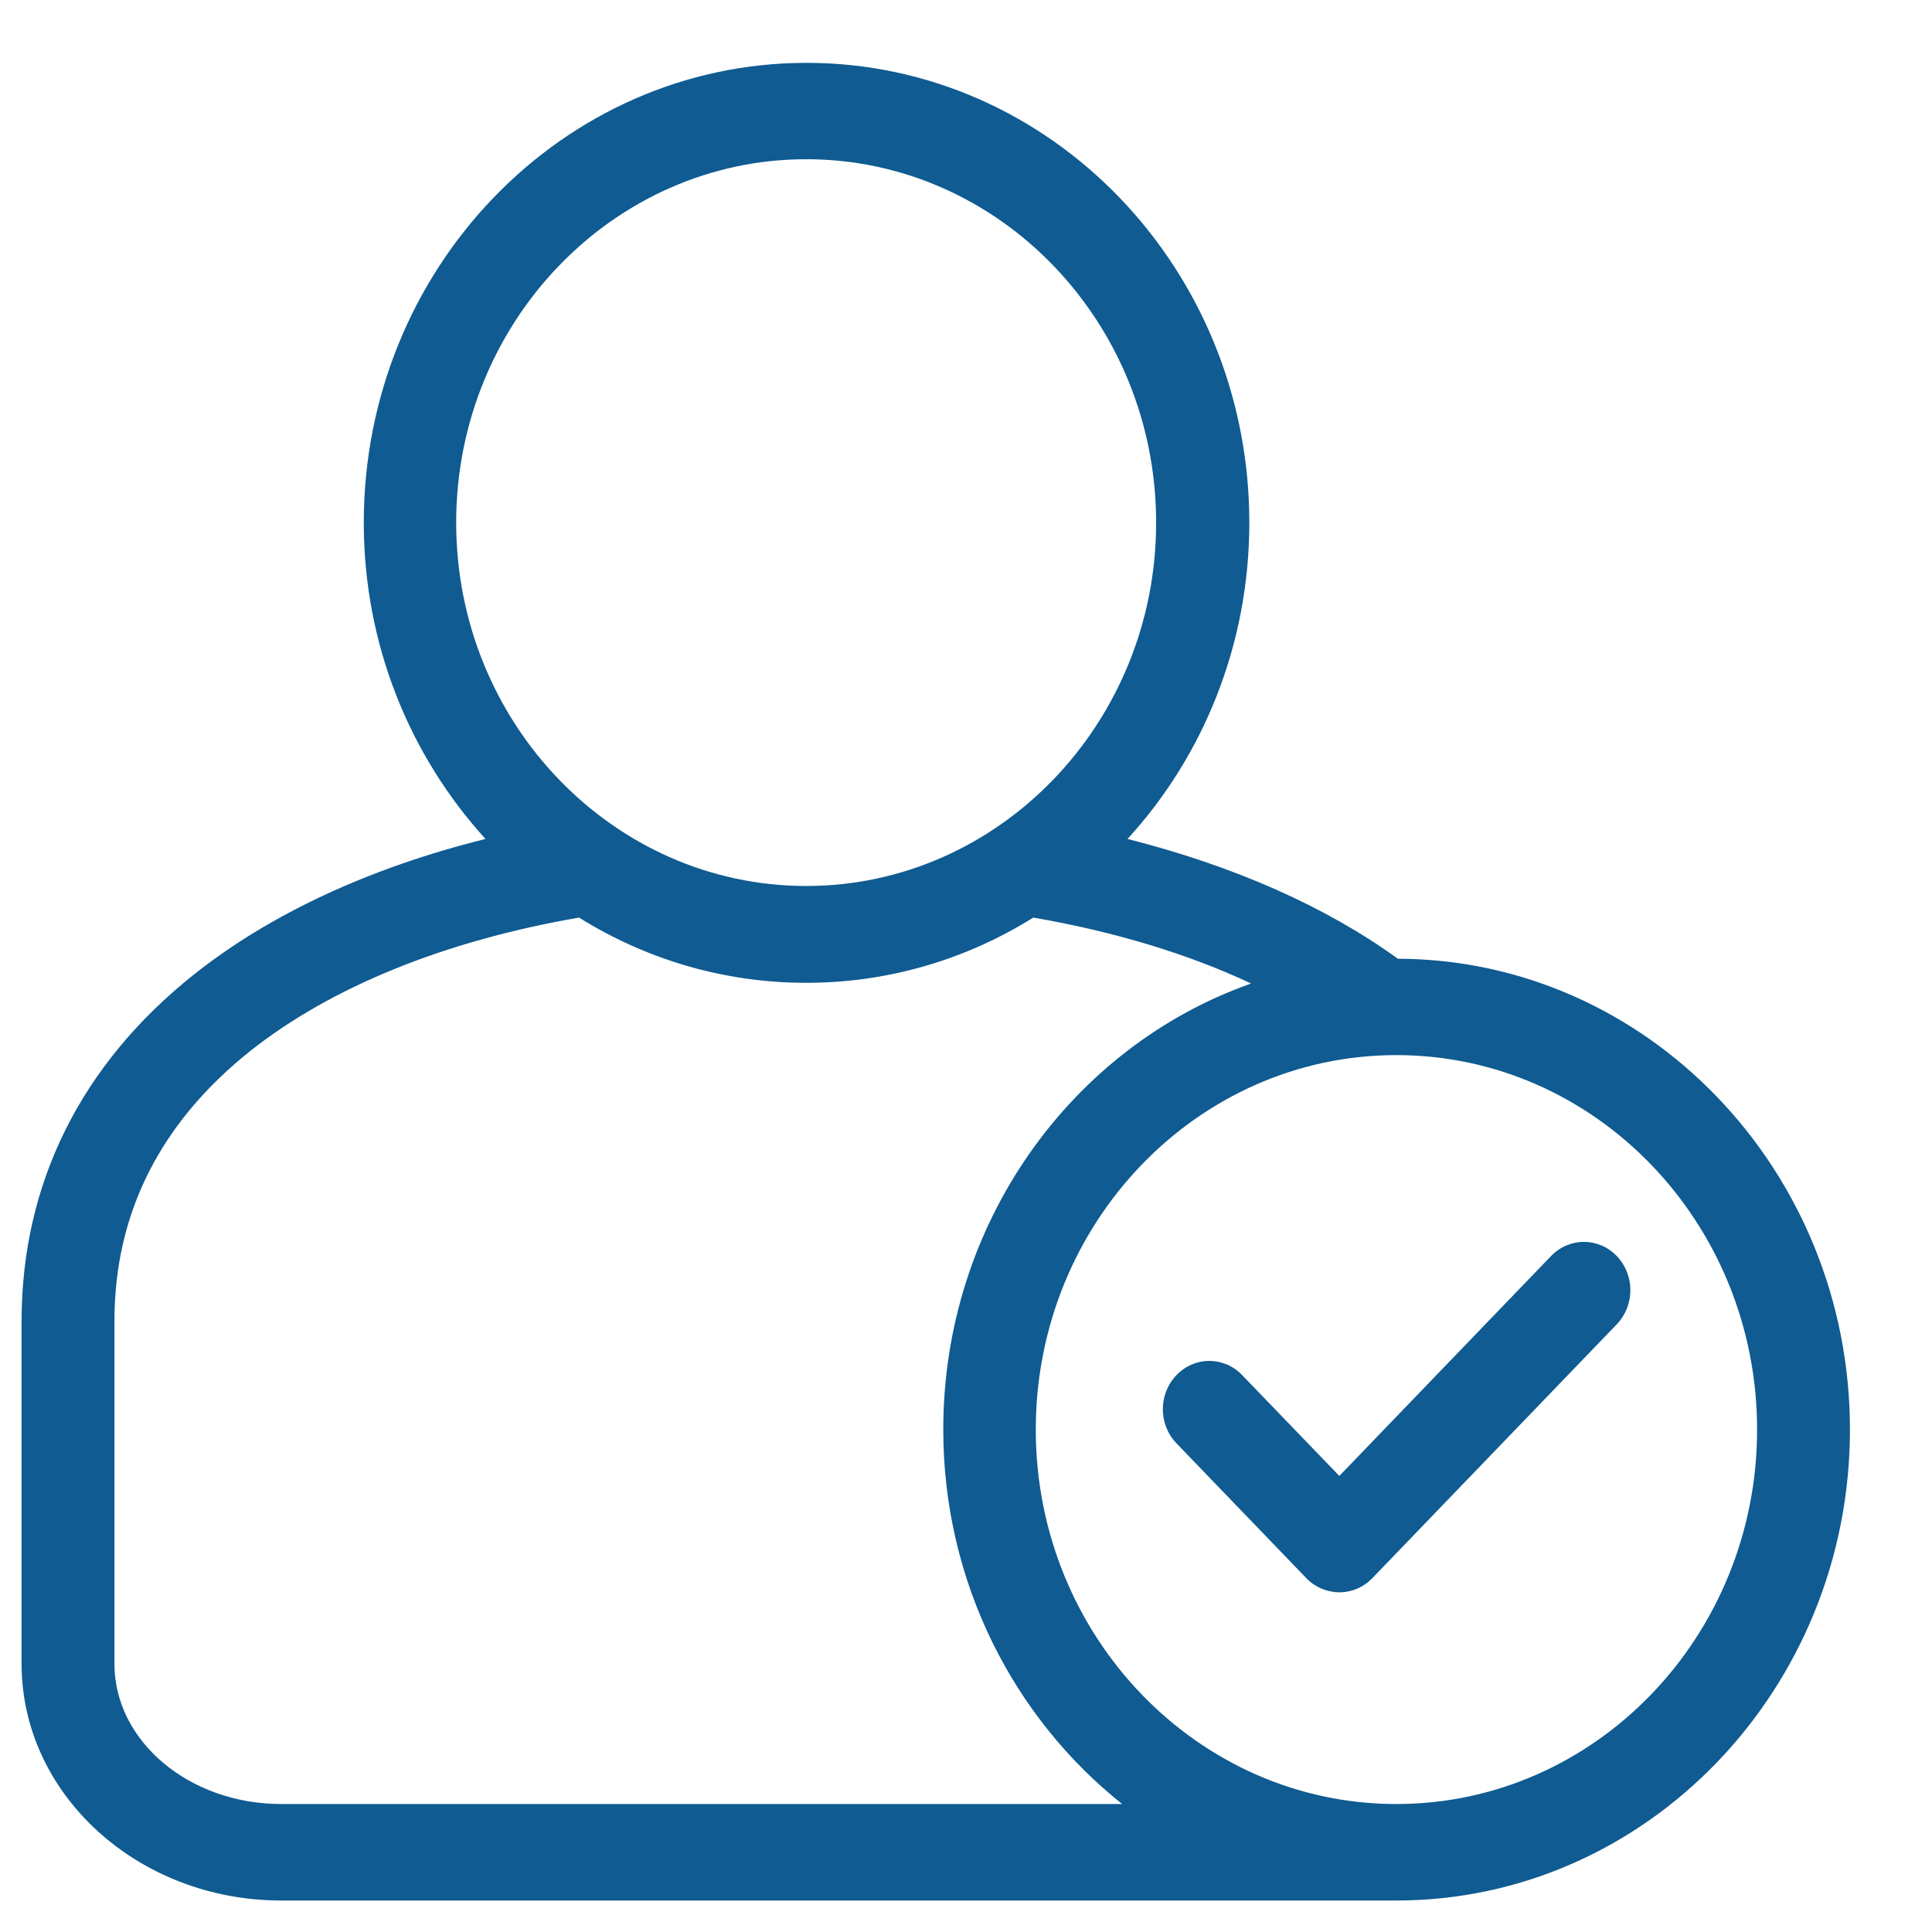<svg width="17" height="17" viewBox="0 0 17 17" fill="none" xmlns="http://www.w3.org/2000/svg">
<g clip-path="url(#clip0_791_33671)">
<path d="M12.287 16.723C14.487 16.723 16.278 14.863 16.278 12.579C16.278 10.299 14.493 8.442 12.3 8.436C11.659 7.972 10.848 7.617 9.921 7.382C10.585 6.658 10.993 5.675 10.993 4.599C10.993 2.367 9.246 0.553 7.097 0.553C4.948 0.553 3.201 2.367 3.201 4.599C3.201 5.675 3.609 6.654 4.272 7.382C3.251 7.636 2.374 8.044 1.705 8.576C0.712 9.366 0.19 10.416 0.19 11.623V14.641C0.19 15.79 1.215 16.723 2.475 16.723M15.461 12.579C15.461 14.396 14.038 15.874 12.287 15.874C10.537 15.874 9.114 14.396 9.114 12.579C9.114 10.762 10.537 9.284 12.287 9.284C14.038 9.284 15.461 10.762 15.461 12.579ZM7.094 1.401C8.793 1.401 10.173 2.837 10.173 4.599C10.173 6.361 8.79 7.796 7.094 7.796C5.397 7.796 4.014 6.361 4.014 4.599C4.014 2.837 5.397 1.401 7.094 1.401ZM1.007 11.623C1.007 10.677 1.41 9.881 2.198 9.251C2.908 8.687 3.908 8.279 5.095 8.074C5.68 8.439 6.365 8.648 7.094 8.648C7.823 8.648 8.508 8.439 9.092 8.074C9.805 8.197 10.453 8.393 11.009 8.654C9.434 9.209 8.3 10.759 8.3 12.579C8.3 13.92 8.919 15.114 9.874 15.874H2.475C1.664 15.874 1.007 15.32 1.007 14.641V11.623ZM11.785 12.987L13.648 11.052C13.808 10.886 14.066 10.886 14.226 11.052C14.386 11.219 14.386 11.486 14.226 11.653L12.074 13.888C11.998 13.966 11.895 14.011 11.785 14.011C11.678 14.011 11.571 13.966 11.496 13.888L10.352 12.7C10.192 12.534 10.192 12.266 10.352 12.1C10.512 11.933 10.77 11.933 10.93 12.1L11.785 12.987Z" fill="#0F5B92"/>
</g>
<defs>
<clipPath id="clip0_791_33671">
<rect width="16.087" height="16.705" fill="white" transform="translate(0.19 0.286)"/>
</clipPath>
</defs>
</svg>
